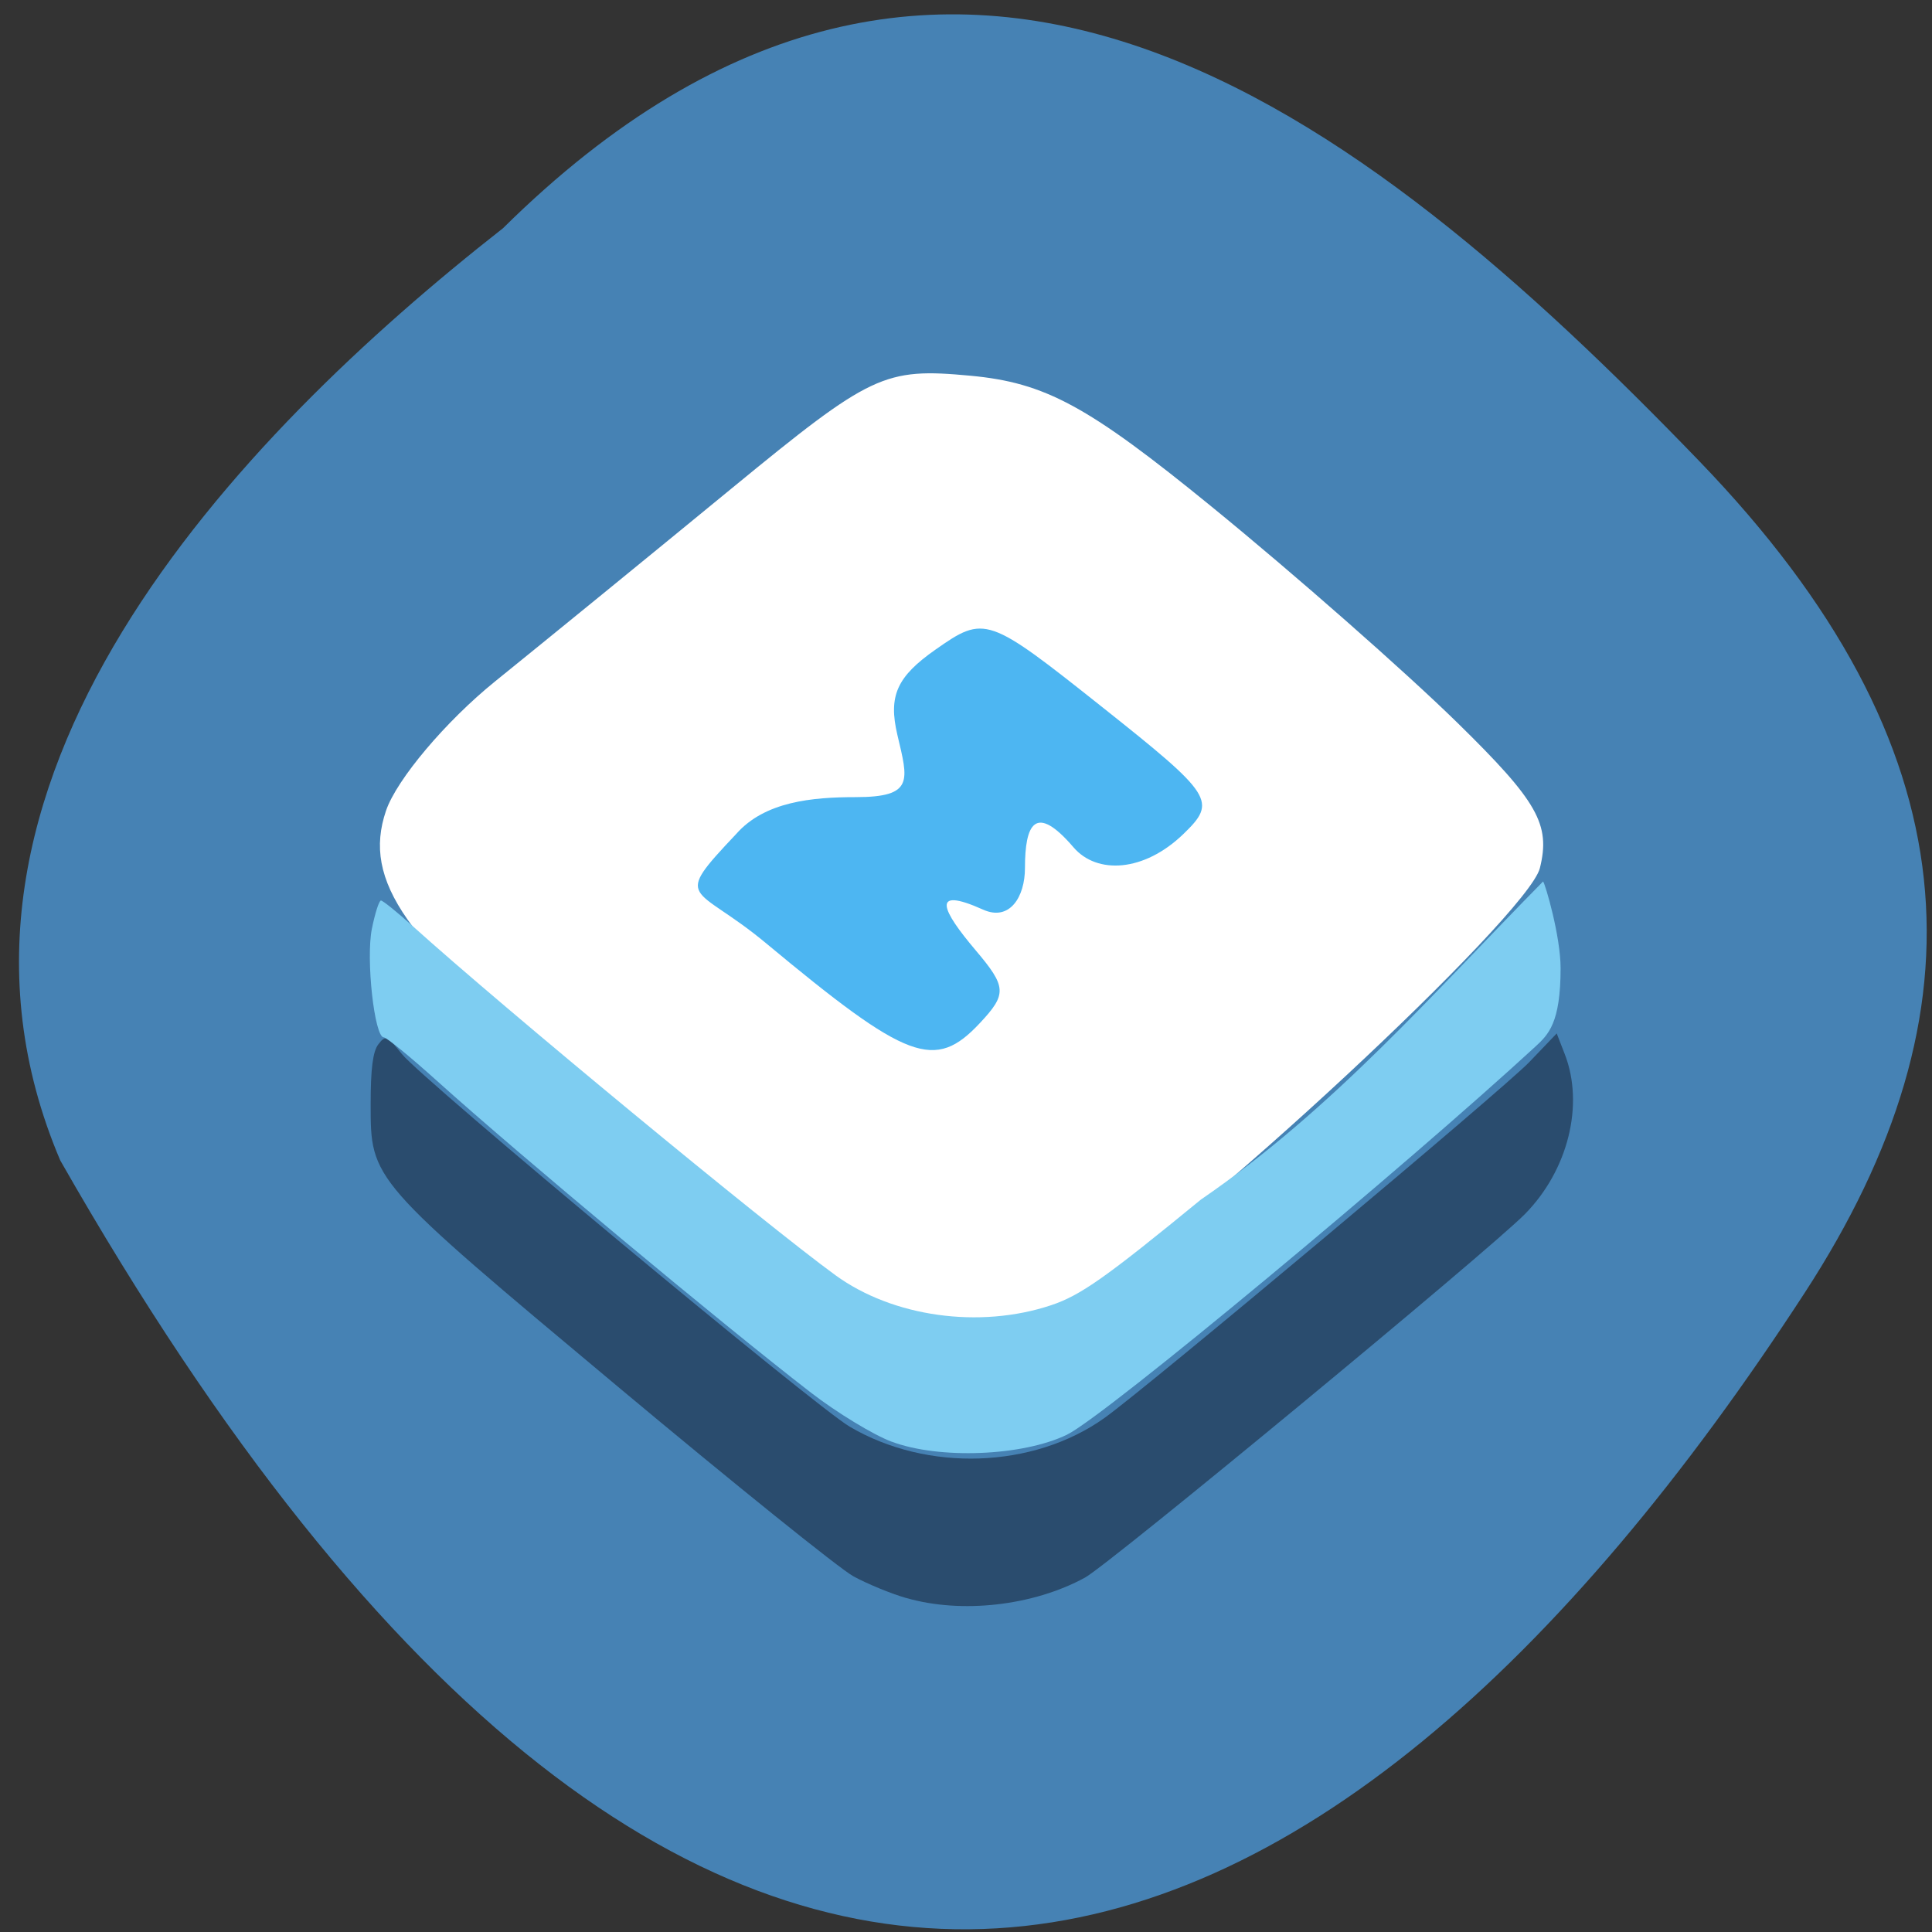 <svg xmlns="http://www.w3.org/2000/svg" viewBox="0 0 256 256"><rect x="0" y="0" width="256" height="256" fill="#333333" stroke="none"/><g color="#000" fill="#4682b4"><path d="m 66.63 30.26 c 59.12 -58.47 113.69 -15.656 158.53 30.836 36.516 37.866 38.18 72.986 13.985 110.19 -63.2 97.21 -145.25 133.24 -231.16 -17.526 -21.16 -49.715 23.514 -95.96 58.64 -123.5 z"/></g><g transform="matrix(0.899 0 0 0.961 11.697 3.722)"><path d="m 120.53 216.46 c -2.233 -0.605 -5.722 -1.948 -7.754 -2.986 -2.032 -1.038 -17.616 -12.774 -34.63 -26.08 -36.678 -28.684 -36.526 -28.522 -36.526 -39.08 0 -4.847 0.329 -7.219 1.137 -8.198 1.066 -1.291 1.285 -1.205 3.489 1.365 3.03 3.535 60.815 48.52 65.983 51.36 11.415 6.291 27.04 5.794 37.538 -1.194 6.221 -4.139 58.808 -45.35 62.62 -49.07 l 4.049 -3.956 l 1.185 2.851 c 2.905 6.99 0.484 16.05 -5.897 22.08 -5.455 5.156 -61.23 48.27 -64.815 50.1 -7.615 3.891 -18.201 5.02 -26.377 2.802 z" fill="#2a4c6e"/><path d="m 173.94 118.16 c 0 15.859 -16.53 28.716 -36.921 28.716 -20.391 0 -36.921 -12.857 -36.921 -28.716 0 -15.859 16.53 -28.716 36.921 -28.716 20.391 0 36.921 12.857 36.921 28.716 z" transform="matrix(1.433 0 0 1.414 -68.809 -53.47)" fill="#4db6f2"/><path d="m 110.86 174.32 c -4.724 -2.452 -11.81 -7.346 -15.747 -10.875 -3.937 -3.529 -14.615 -12.02 -23.73 -18.862 -24.655 -18.514 -31.01 -26.99 -27.503 -36.662 1.566 -4.314 8.817 -12.353 16.11 -17.864 7.297 -5.512 23.02 -17.508 34.93 -26.658 20.477 -15.727 22.397 -16.573 35.09 -15.468 11.06 0.963 17.328 4.146 35.58 18.07 12.185 9.295 28.48 22.698 36.21 29.784 11.839 10.851 13.757 14.01 12.154 20.04 -1.746 6.566 -51.993 50.24 -68.24 59.31 -8.686 4.85 -24.667 4.477 -34.859 -0.813 z m 20.576 -37.15 c 3.985 -3.985 3.921 -4.972 -0.648 -10.02 -4.882 -5.394 -6.842 -8.936 1.101 -5.601 3.929 1.65 6.17 -1.771 6.17 -5.726 0 -6.04 1.497 -9.04 7.158 -2.863 3.431 3.744 10.363 3.441 16.211 -1.851 4.96 -4.489 4.387 -5.325 -11.977 -17.485 -16.9 -12.559 -17.309 -12.691 -24.562 -7.939 -5.717 3.746 -6.985 6.39 -5.637 11.759 1.579 6.292 2.53 8.594 -6.17 8.594 -6.354 0 -13.374 0.6 -17.574 5.07 -9.609 9.516 -6.199 6.84 4.332 15.03 20.968 16.309 24.934 17.694 31.597 11.03 z" fill="#fff"/><path d="m 118.4 194.91 c -2.707 -0.953 -8.06 -4 -11.897 -6.771 -13.168 -9.511 -42.978 -32.761 -55.11 -42.983 -3.912 -3.296 -7.437 -5.993 -7.832 -5.993 -1.386 0 -2.658 -10.812 -1.76 -14.973 0.462 -2.143 1.063 -3.897 1.336 -3.897 0.273 0 2.357 1.569 4.631 3.487 13.503 11.388 51.936 41.08 62.35 48.17 8.463 5.764 21.248 7.431 31.788 4.146 4.343 -1.354 8.03 -3.787 22.08 -14.563 19.658 -12.621 34.26 -28.513 50.44 -43.867 0.32 0.322 2.583 7.54 2.582 11.963 -0.002 7.556 -1.793 9.148 -3.719 10.808 -18.881 16.276 -63.41 50.953 -69.04 53.51 -6.516 2.962 -18.854 3.419 -25.844 0.957 z" fill="#7ecdf1"/></g></svg>